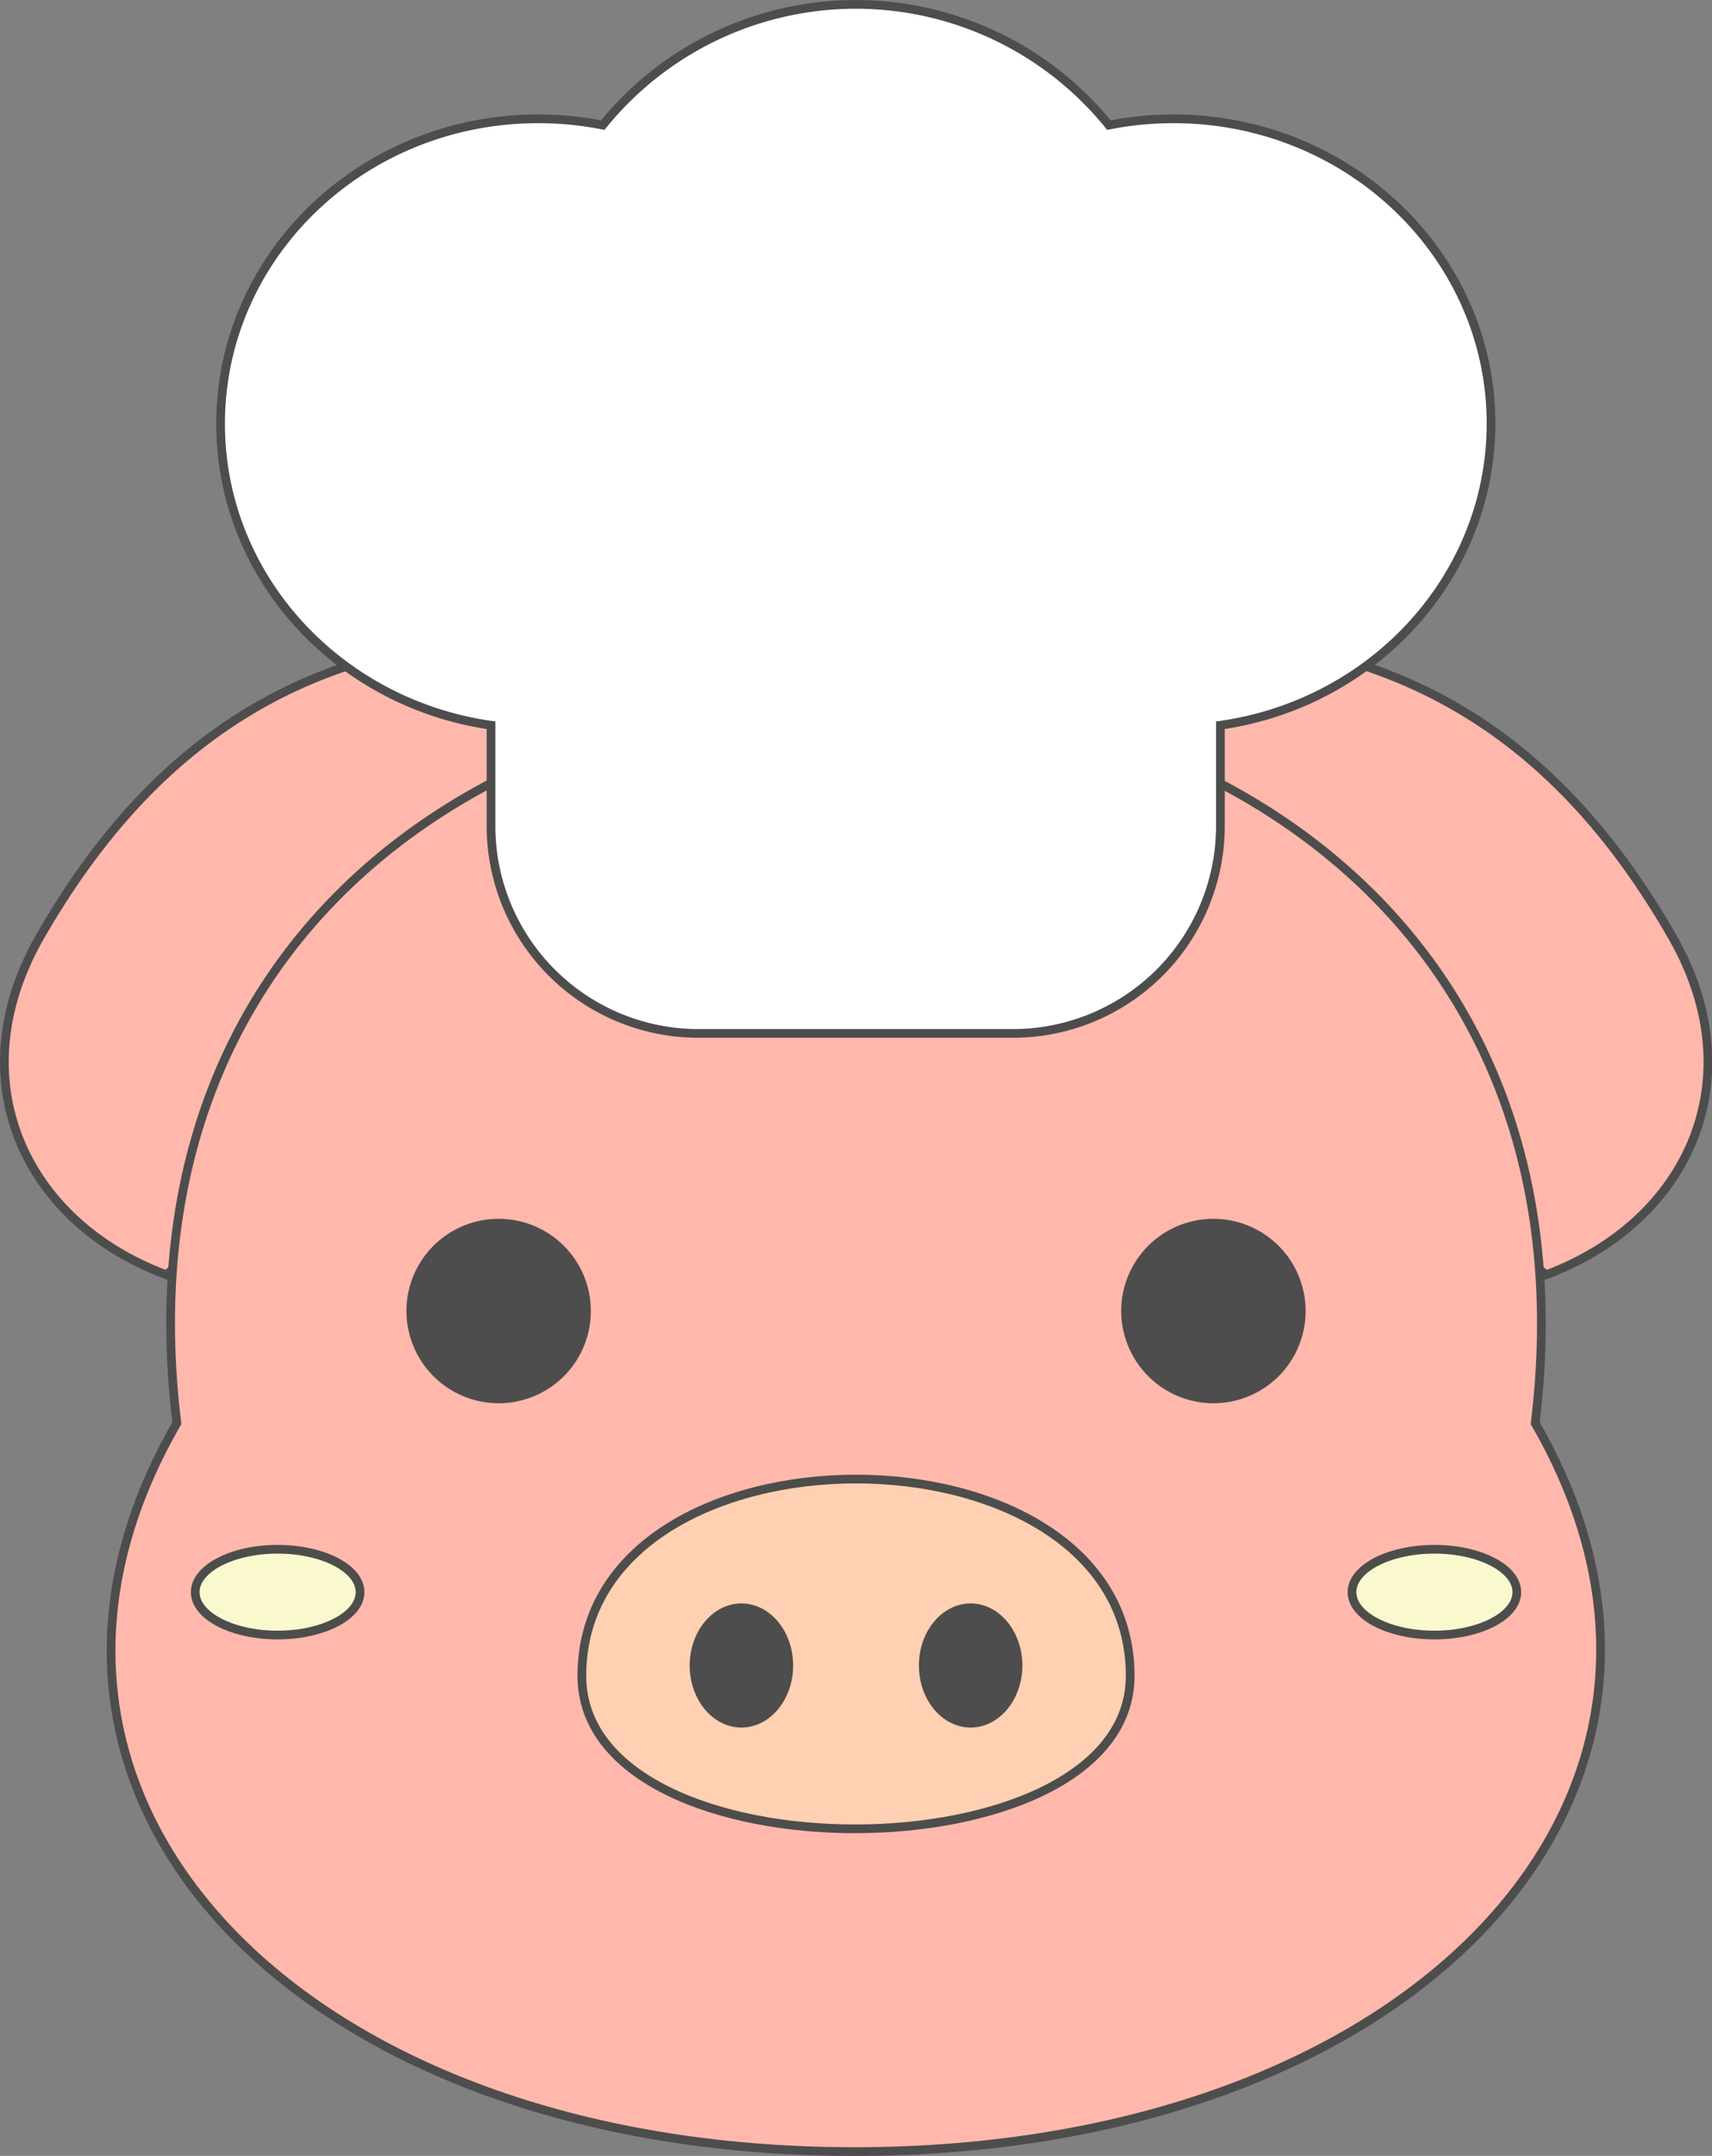 <svg id="Capa_1" data-name="Capa 1" xmlns="http://www.w3.org/2000/svg" viewBox="0 0 377.26 475.03"><rect x="0" y="0" width="377.26" height="475.03" fill="#808080" stroke="none"/><defs><style>.cls-1{fill:#ffb8ab;}.cls-1,.cls-2,.cls-3,.cls-4,.cls-5{stroke:#4d4d4d;stroke-miterlimit:22.93;stroke-width:1.92px;fill-rule:evenodd;}.cls-2{fill:#4d4d4d;}.cls-3{fill:#faf9ce;}.cls-4{fill:#ffd0b2;}.cls-5{fill:#fff;}</style></defs><title>chancho B</title><path class="cls-1" d="M573,341c31.25-11.66,45.71-42.91,28-74.17-26.13-45.72-64.85-72.31-131.09-65.31C426,219.29,573,341,573,341Z" transform="translate(-232.31 -60.12)"/><path class="cls-1" d="M268.94,341c-31.25-11.66-45.71-42.91-28-74.17,26.13-45.72,64.85-72.31,131.09-65.31C415.9,219.29,268.94,341,268.94,341Z" transform="translate(-232.31 -60.12)"/><path class="cls-1" d="M420.57,534.19c-122.23,0-196.85-78.1-149.29-160.49-25.93-213.71,325.2-213.15,299.33,0C618.17,456.09,542.8,534.19,420.57,534.19Z" transform="translate(-232.31 -60.12)"/><path class="cls-2" d="M342.19,368.35A19.36,19.36,0,1,0,322.83,349,19.4,19.4,0,0,0,342.19,368.35Z" transform="translate(-232.31 -60.12)"/><path class="cls-3" d="M293.49,420.38c10,0,18.16-4.24,18.16-9.45s-8.16-9.45-18.16-9.45-18.16,4.24-18.16,9.45S283.49,420.38,293.49,420.38Z" transform="translate(-232.31 -60.12)"/><path class="cls-4" d="M360.53,429.36c0,45.18,120.83,44.73,120.83,0C481.36,371.56,360.53,371.56,360.53,429.36Z" transform="translate(-232.31 -60.12)"/><path class="cls-2" d="M395.69,439.8c5.75,0,10.44-5.71,10.44-12.71s-4.69-12.71-10.44-12.71-10.44,5.71-10.44,12.71S389.94,439.8,395.69,439.8Z" transform="translate(-232.31 -60.12)"/><path class="cls-5" d="M501.24,219.92v22.31a45.72,45.72,0,0,1-45.59,45.59H386.1a45.72,45.72,0,0,1-45.59-45.59V219.92c-33.72-4.82-59.59-32.73-59.59-66.44,0-37.1,31.33-67.18,70-67.18a73.13,73.13,0,0,1,14.21,1.39,71.76,71.76,0,0,1,111.54,0,73.1,73.1,0,0,1,14.21-1.39c38.65,0,70,30.08,70,67.18C560.83,187.19,535,215.1,501.24,219.92Z" transform="translate(-232.31 -60.12)"/><path class="cls-2" d="M446.2,439.8c5.75,0,10.44-5.71,10.44-12.71s-4.69-12.71-10.44-12.71-10.44,5.71-10.44,12.71S440.45,439.8,446.2,439.8Z" transform="translate(-232.31 -60.12)"/><path class="cls-3" d="M548.4,420.38c10,0,18.16-4.24,18.16-9.45s-8.16-9.45-18.16-9.45-18.16,4.24-18.16,9.45S538.39,420.38,548.4,420.38Z" transform="translate(-232.31 -60.12)"/><path class="cls-2" d="M499.7,368.35A19.36,19.36,0,1,0,480.34,349,19.4,19.4,0,0,0,499.7,368.35Z" transform="translate(-232.31 -60.12)"/></svg>